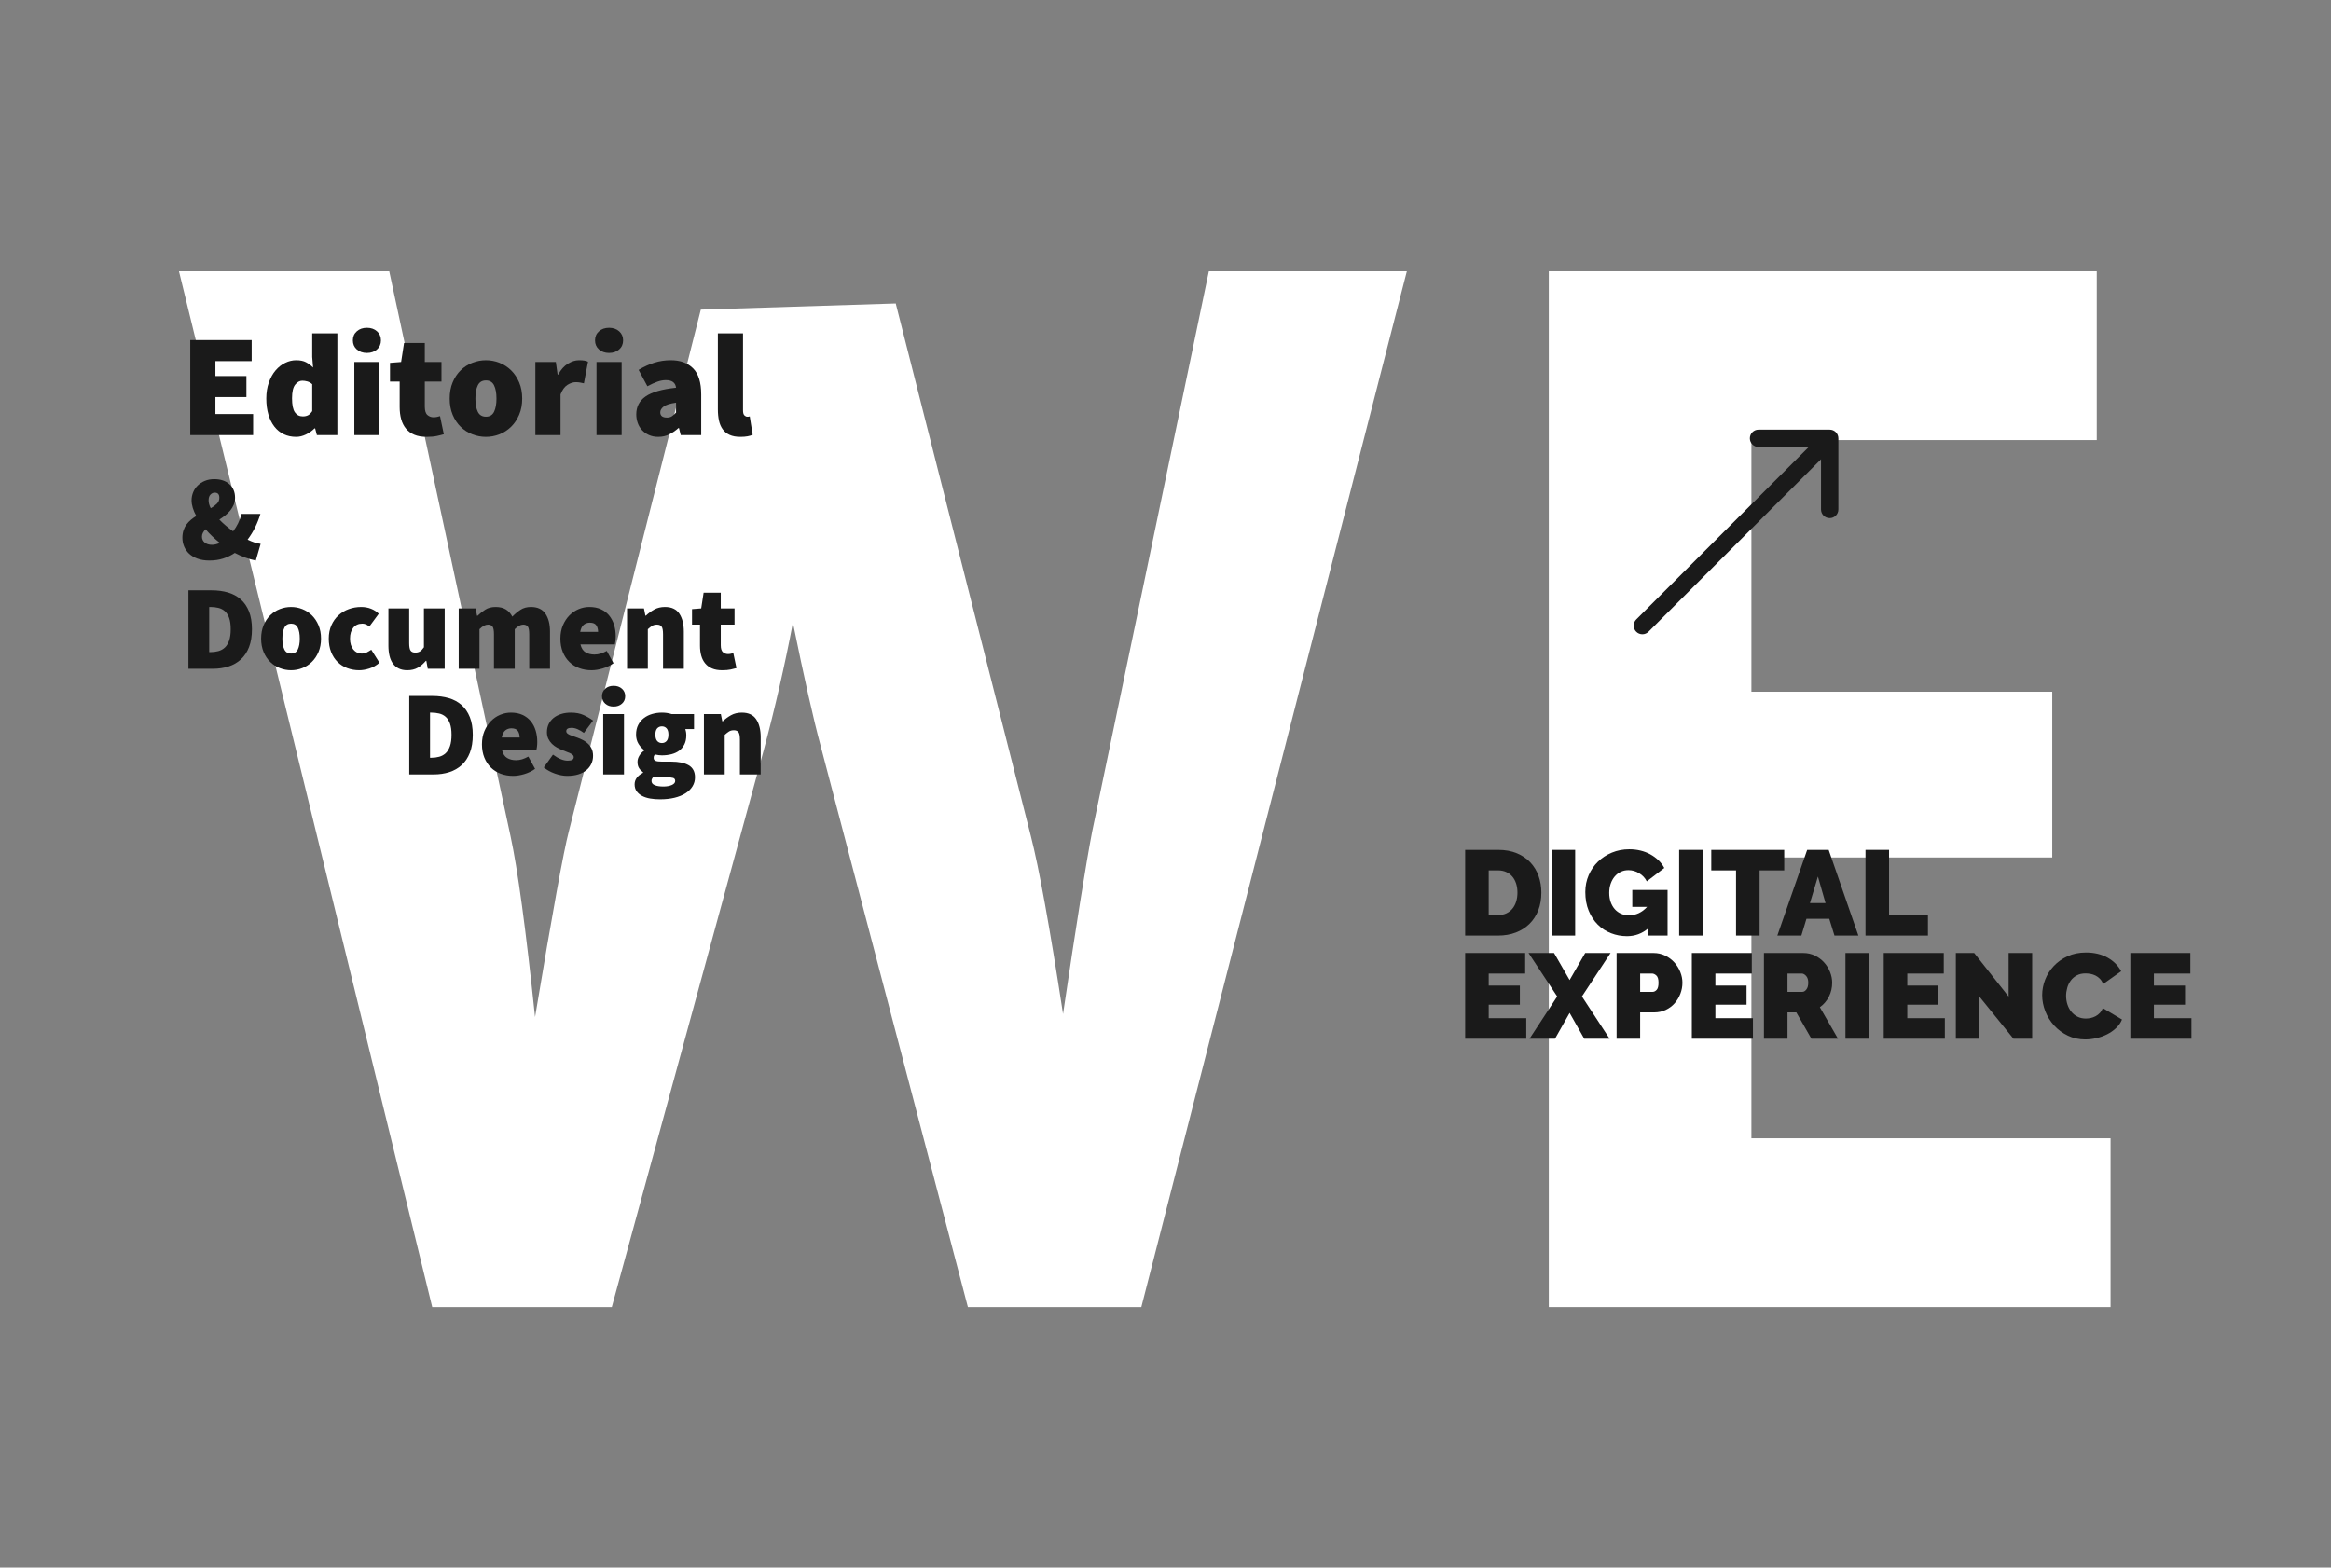 <svg xmlns="http://www.w3.org/2000/svg" xmlns:xlink="http://www.w3.org/1999/xlink" version="1.1" width="672" height="452" enable-background="new 0 0 670.671 841.89" xml:space="preserve"><rect width="100%" height="100%" fill="#808080" stroke="none"/><rect id="backgroundrect" width="100%" height="100%" x="0" y="0" fill="none" stroke="none" class=""/>









<g class="currentLayer"><title>Layer 1</title><path fill="#FFFFFF" d="M124.603,376.89 L51.594,78.216 h60.62 l34.956,162.832 c2.06,9.445 4.425,26.846 7.08,52.213 c5.013,-30.088 8.255,-47.933 9.734,-53.539 l38.054,-150.444 l56.195,-1.77 l38.938,153.54 c2.357,9.147 5.455,26.259 9.292,51.328 c3.831,-25.954 6.638,-43.508 8.407,-52.654 l33.628,-161.506 h57.08 l-76.548,298.674 h-50.001 l-42.478,-161.948 c-2.067,-7.667 -4.723,-19.469 -7.965,-35.398 c-2.365,12.39 -5.164,24.634 -8.407,36.727 l-43.806,160.62 H124.603 z" id="svg_1" class=""/><path fill="#FFFFFF" d="M608.451,376.89 H446.504 V78.216 h157.965 v48.673 h-99.559 v72.566 h86.727 v47.788 h-86.727 v80.974 h103.541 V376.89 z" id="svg_2" class=""/><g id="svg_3" class="">
	<g id="svg_4">
		<path fill="#1A1A1A" d="M117.985,200.672 h6.685 c1.717,0 3.29,0.209 4.718,0.627 c1.427,0.418 2.651,1.079 3.673,1.984 s1.816,2.066 2.385,3.481 c0.568,1.416 0.853,3.122 0.853,5.118 s-0.279,3.714 -0.836,5.152 c-0.557,1.439 -1.34,2.624 -2.35,3.552 c-1.01,0.929 -2.205,1.613 -3.586,2.054 c-1.381,0.441 -2.884,0.662 -4.509,0.662 h-7.033 V200.672 zM124.321,218.498 c0.813,0 1.578,-0.099 2.298,-0.296 c0.719,-0.197 1.34,-0.54 1.863,-1.027 c0.522,-0.487 0.934,-1.16 1.236,-2.02 c0.301,-0.858 0.453,-1.949 0.453,-3.272 s-0.151,-2.402 -0.453,-3.238 c-0.302,-0.835 -0.714,-1.484 -1.236,-1.949 c-0.522,-0.464 -1.144,-0.783 -1.863,-0.958 c-0.72,-0.174 -1.485,-0.261 -2.298,-0.261 h-0.348 v13.021 H124.321 z" id="svg_5"/>
		<path fill="#1A1A1A" d="M138.944,214.599 c0,-1.416 0.238,-2.687 0.713,-3.813 s1.103,-2.083 1.88,-2.872 c0.777,-0.789 1.665,-1.393 2.664,-1.811 c0.998,-0.418 2.031,-0.627 3.099,-0.627 c1.276,0 2.39,0.221 3.342,0.661 c0.951,0.441 1.741,1.045 2.367,1.811 c0.627,0.767 1.097,1.66 1.41,2.681 c0.313,1.022 0.47,2.113 0.47,3.273 c0,0.534 -0.029,1.01 -0.087,1.427 c-0.059,0.418 -0.111,0.731 -0.157,0.94 h-9.923 c0.279,1.114 0.777,1.88 1.497,2.298 c0.719,0.418 1.567,0.627 2.542,0.627 c0.604,0 1.189,-0.087 1.758,-0.262 c0.568,-0.174 1.167,-0.435 1.793,-0.783 l1.95,3.552 c-0.952,0.673 -2.002,1.178 -3.151,1.515 c-1.149,0.336 -2.21,0.505 -3.186,0.505 c-1.277,0 -2.46,-0.204 -3.551,-0.609 c-1.091,-0.406 -2.037,-0.998 -2.837,-1.776 c-0.801,-0.777 -1.434,-1.734 -1.897,-2.872 C139.176,217.326 138.944,216.038 138.944,214.599 zM149.807,212.649 c0,-0.742 -0.168,-1.369 -0.504,-1.88 c-0.337,-0.51 -0.958,-0.766 -1.863,-0.766 c-0.673,0 -1.259,0.197 -1.758,0.592 c-0.5,0.395 -0.842,1.079 -1.027,2.054 H149.807 z" id="svg_6"/>
		<path fill="#1A1A1A" d="M159.416,217.593 c1.578,1.161 2.994,1.74 4.248,1.74 c0.626,0 1.073,-0.087 1.34,-0.261 c0.267,-0.174 0.4,-0.436 0.4,-0.783 c0,-0.231 -0.093,-0.436 -0.279,-0.609 c-0.186,-0.174 -0.435,-0.336 -0.749,-0.487 c-0.313,-0.15 -0.667,-0.296 -1.062,-0.436 c-0.395,-0.139 -0.813,-0.301 -1.253,-0.487 c-0.511,-0.209 -1.027,-0.458 -1.549,-0.748 c-0.522,-0.29 -0.993,-0.645 -1.41,-1.063 c-0.418,-0.418 -0.761,-0.899 -1.027,-1.444 c-0.267,-0.546 -0.4,-1.178 -0.4,-1.897 c0,-0.858 0.168,-1.637 0.505,-2.333 s0.806,-1.288 1.41,-1.775 c0.604,-0.487 1.329,-0.864 2.176,-1.132 c0.847,-0.267 1.781,-0.4 2.802,-0.4 c1.439,0 2.675,0.238 3.708,0.714 s1.933,1.004 2.698,1.584 l-2.646,3.552 c-0.626,-0.465 -1.242,-0.824 -1.845,-1.08 c-0.604,-0.255 -1.172,-0.383 -1.706,-0.383 c-1.021,0 -1.532,0.325 -1.532,0.975 c0,0.232 0.087,0.43 0.261,0.592 c0.174,0.163 0.412,0.313 0.713,0.453 s0.65,0.273 1.045,0.4 c0.394,0.128 0.812,0.273 1.253,0.436 c0.511,0.186 1.033,0.417 1.567,0.696 c0.534,0.278 1.015,0.621 1.445,1.026 c0.429,0.406 0.777,0.895 1.044,1.463 c0.267,0.568 0.4,1.248 0.4,2.036 c0,0.813 -0.163,1.573 -0.487,2.281 c-0.325,0.708 -0.801,1.322 -1.427,1.845 c-0.627,0.522 -1.405,0.929 -2.333,1.219 s-1.997,0.436 -3.203,0.436 c-1.114,0 -2.292,-0.222 -3.534,-0.662 c-1.242,-0.44 -2.315,-1.032 -3.221,-1.775 L159.416,217.593 z" id="svg_7"/>
		<path fill="#1A1A1A" d="M176.893,203.736 c-0.975,0 -1.776,-0.278 -2.402,-0.835 c-0.627,-0.558 -0.94,-1.276 -0.94,-2.159 c0,-0.882 0.313,-1.602 0.94,-2.158 c0.626,-0.557 1.427,-0.836 2.402,-0.836 c0.975,0 1.775,0.279 2.402,0.836 c0.626,0.557 0.94,1.276 0.94,2.158 c0,0.883 -0.313,1.602 -0.94,2.159 C178.668,203.457 177.868,203.736 176.893,203.736 zM173.899,205.895 h5.988 v17.408 h-5.988 V205.895 z" id="svg_8"/>
		<path fill="#1A1A1A" d="M182.951,226.158 c0,-1.369 0.812,-2.483 2.437,-3.342 v-0.14 c-0.464,-0.325 -0.847,-0.719 -1.149,-1.184 c-0.302,-0.464 -0.453,-1.067 -0.453,-1.811 c0,-0.604 0.174,-1.195 0.522,-1.775 s0.824,-1.079 1.427,-1.497 v-0.14 c-0.626,-0.418 -1.178,-1.01 -1.654,-1.775 c-0.476,-0.767 -0.713,-1.659 -0.713,-2.681 c0,-1.067 0.209,-2.002 0.626,-2.803 c0.418,-0.801 0.975,-1.463 1.671,-1.984 c0.696,-0.522 1.491,-0.911 2.385,-1.167 c0.893,-0.255 1.816,-0.383 2.768,-0.383 c1.021,0 1.95,0.14 2.785,0.418 h6.476 v4.317 h-2.507 c0.069,0.209 0.133,0.476 0.191,0.801 c0.058,0.325 0.087,0.661 0.087,1.01 c0,1.021 -0.186,1.897 -0.557,2.628 c-0.372,0.731 -0.87,1.329 -1.497,1.793 c-0.626,0.465 -1.37,0.807 -2.228,1.027 c-0.859,0.221 -1.776,0.331 -2.75,0.331 c-0.581,0 -1.23,-0.081 -1.95,-0.244 c-0.186,0.163 -0.302,0.308 -0.348,0.436 c-0.047,0.128 -0.07,0.319 -0.07,0.574 c0,0.396 0.186,0.668 0.557,0.818 c0.371,0.151 0.998,0.227 1.88,0.227 h2.611 c2.182,0 3.87,0.354 5.066,1.062 c1.195,0.708 1.793,1.862 1.793,3.464 c0,0.952 -0.238,1.816 -0.714,2.594 c-0.476,0.777 -1.149,1.445 -2.019,2.002 c-0.871,0.558 -1.927,0.986 -3.168,1.289 c-1.242,0.301 -2.641,0.452 -4.195,0.452 c-0.999,0 -1.938,-0.075 -2.82,-0.227 c-0.882,-0.151 -1.654,-0.4 -2.315,-0.748 c-0.662,-0.349 -1.19,-0.796 -1.584,-1.341 C183.147,227.614 182.951,226.947 182.951,226.158 zM187.825,225.183 c0,0.557 0.313,0.963 0.94,1.219 c0.626,0.255 1.45,0.383 2.472,0.383 c0.975,0 1.787,-0.146 2.438,-0.436 c0.649,-0.29 0.975,-0.679 0.975,-1.166 c0,-0.465 -0.204,-0.755 -0.609,-0.87 c-0.406,-0.117 -0.98,-0.175 -1.723,-0.175 h-1.358 c-0.696,0 -1.225,-0.017 -1.584,-0.052 c-0.36,-0.035 -0.667,-0.087 -0.923,-0.157 c-0.209,0.209 -0.366,0.406 -0.47,0.593 C187.877,224.707 187.825,224.927 187.825,225.183 zM190.819,214.25 c0.557,0 1.01,-0.196 1.358,-0.592 c0.348,-0.395 0.522,-1.01 0.522,-1.845 c0,-0.813 -0.174,-1.41 -0.522,-1.793 c-0.348,-0.384 -0.801,-0.575 -1.358,-0.575 s-1.01,0.191 -1.358,0.575 c-0.348,0.383 -0.522,0.98 -0.522,1.793 c0,0.835 0.174,1.45 0.522,1.845 C189.81,214.054 190.262,214.25 190.819,214.25 z" id="svg_9"/>
		<path fill="#1A1A1A" d="M202.935,205.895 h4.874 l0.418,2.089 h0.139 c0.696,-0.673 1.491,-1.259 2.385,-1.758 s1.933,-0.749 3.116,-0.749 c1.903,0 3.284,0.645 4.143,1.933 c0.858,1.288 1.288,3.012 1.288,5.17 v10.724 h-5.988 v-9.958 c0,-1.114 -0.139,-1.856 -0.418,-2.228 c-0.278,-0.371 -0.72,-0.558 -1.323,-0.558 c-0.557,0 -1.021,0.116 -1.393,0.349 c-0.372,0.232 -0.79,0.557 -1.253,0.975 v11.42 h-5.988 V205.895 z" id="svg_10"/>
	</g>
</g><g id="svg_11" class="">
	<g id="svg_12">
		<path fill="#1A1A1A" d="M73.748,161.621 c-0.998,-0.186 -2.002,-0.464 -3.011,-0.836 c-1.01,-0.37 -2.025,-0.823 -3.047,-1.357 c-0.998,0.674 -2.101,1.207 -3.307,1.602 c-1.208,0.395 -2.542,0.592 -4.004,0.592 c-1.323,0 -2.472,-0.18 -3.447,-0.54 c-0.975,-0.359 -1.782,-0.841 -2.42,-1.444 c-0.639,-0.604 -1.12,-1.3 -1.445,-2.089 c-0.325,-0.789 -0.487,-1.613 -0.487,-2.472 c0,-0.789 0.104,-1.503 0.313,-2.142 c0.209,-0.638 0.499,-1.207 0.871,-1.706 c0.371,-0.499 0.801,-0.951 1.288,-1.357 s0.998,-0.771 1.532,-1.097 c-0.441,-0.789 -0.778,-1.567 -1.01,-2.333 c-0.232,-0.766 -0.348,-1.485 -0.348,-2.159 c0,-0.812 0.15,-1.589 0.453,-2.332 c0.301,-0.743 0.736,-1.393 1.306,-1.95 c0.568,-0.557 1.253,-1.003 2.054,-1.34 c0.8,-0.337 1.711,-0.505 2.733,-0.505 c1.811,0 3.261,0.481 4.352,1.444 c1.091,0.964 1.636,2.27 1.636,3.917 c0,0.743 -0.128,1.416 -0.383,2.02 c-0.256,0.604 -0.592,1.161 -1.01,1.671 c-0.418,0.511 -0.9,0.981 -1.445,1.41 c-0.546,0.43 -1.109,0.83 -1.688,1.201 c0.58,0.604 1.207,1.189 1.88,1.759 c0.673,0.568 1.369,1.108 2.089,1.618 c0.534,-0.696 1.01,-1.462 1.428,-2.298 c0.417,-0.835 0.754,-1.74 1.009,-2.716 h5.432 c-0.395,1.323 -0.894,2.601 -1.497,3.83 c-0.604,1.23 -1.335,2.426 -2.193,3.586 c1.369,0.674 2.623,1.08 3.76,1.219 L73.748,161.621 zM58.22,154.728 c0,0.696 0.261,1.266 0.783,1.706 c0.522,0.441 1.236,0.661 2.141,0.661 c0.673,0 1.416,-0.186 2.229,-0.557 c-1.579,-1.254 -2.948,-2.564 -4.108,-3.935 c-0.325,0.325 -0.581,0.662 -0.766,1.01 C58.312,153.962 58.22,154.333 58.22,154.728 zM60.135,144.283 c0,0.72 0.208,1.475 0.626,2.264 c0.719,-0.418 1.311,-0.858 1.776,-1.323 c0.464,-0.464 0.696,-1.032 0.696,-1.706 c0,-0.975 -0.441,-1.462 -1.323,-1.462 c-0.464,0 -0.876,0.186 -1.236,0.557 C60.314,142.984 60.135,143.54 60.135,144.283 z" id="svg_13"/>
	</g>
</g><g id="svg_14" class="">
	<g id="svg_15">
		<path fill="#1A1A1A" d="M54.321,170.211 h6.685 c1.717,0 3.29,0.209 4.718,0.627 c1.427,0.418 2.651,1.079 3.673,1.984 s1.816,2.066 2.385,3.481 c0.568,1.416 0.853,3.122 0.853,5.118 s-0.279,3.714 -0.836,5.152 c-0.557,1.439 -1.34,2.624 -2.35,3.552 c-1.01,0.929 -2.205,1.613 -3.586,2.054 c-1.381,0.441 -2.884,0.662 -4.509,0.662 h-7.033 V170.211 zM60.657,188.037 c0.813,0 1.578,-0.099 2.298,-0.296 c0.719,-0.197 1.34,-0.54 1.863,-1.027 c0.522,-0.487 0.934,-1.16 1.236,-2.02 c0.301,-0.858 0.453,-1.949 0.453,-3.272 s-0.151,-2.402 -0.453,-3.238 c-0.302,-0.835 -0.714,-1.484 -1.236,-1.949 c-0.522,-0.464 -1.144,-0.783 -1.863,-0.958 c-0.72,-0.174 -1.485,-0.261 -2.298,-0.261 h-0.348 v13.021 H60.657 z" id="svg_16"/>
		<path fill="#1A1A1A" d="M75.28,184.138 c0,-1.439 0.238,-2.728 0.713,-3.865 c0.476,-1.137 1.114,-2.094 1.915,-2.872 c0.801,-0.777 1.724,-1.369 2.768,-1.775 s2.124,-0.609 3.238,-0.609 s2.188,0.203 3.221,0.609 c1.032,0.406 1.95,0.998 2.75,1.775 c0.801,0.778 1.445,1.735 1.932,2.872 c0.487,1.138 0.731,2.426 0.731,3.865 s-0.244,2.728 -0.731,3.864 c-0.487,1.138 -1.131,2.095 -1.932,2.872 c-0.801,0.778 -1.718,1.37 -2.75,1.776 c-1.033,0.405 -2.106,0.609 -3.221,0.609 s-2.193,-0.204 -3.238,-0.609 c-1.044,-0.406 -1.967,-0.998 -2.768,-1.776 c-0.801,-0.777 -1.439,-1.734 -1.915,-2.872 C75.518,186.866 75.28,185.577 75.28,184.138 zM81.408,184.138 c0,1.323 0.191,2.373 0.575,3.15 c0.383,0.778 1.027,1.167 1.932,1.167 s1.549,-0.389 1.932,-1.167 c0.383,-0.777 0.575,-1.827 0.575,-3.15 s-0.191,-2.373 -0.575,-3.151 c-0.383,-0.777 -1.027,-1.166 -1.932,-1.166 s-1.549,0.389 -1.932,1.166 C81.599,181.765 81.408,182.815 81.408,184.138 z" id="svg_17"/>
		<path fill="#1A1A1A" d="M94.777,184.138 c0,-1.439 0.255,-2.728 0.766,-3.865 c0.51,-1.137 1.195,-2.094 2.054,-2.872 c0.858,-0.777 1.851,-1.369 2.977,-1.775 c1.125,-0.406 2.303,-0.609 3.534,-0.609 c1.044,0 2.002,0.174 2.873,0.522 c0.87,0.348 1.607,0.824 2.21,1.428 l-2.715,3.69 c-0.395,-0.325 -0.749,-0.546 -1.062,-0.662 c-0.313,-0.115 -0.633,-0.174 -0.958,-0.174 c-1.114,0 -1.984,0.389 -2.611,1.166 c-0.626,0.778 -0.94,1.828 -0.94,3.151 s0.319,2.373 0.958,3.15 c0.638,0.778 1.433,1.167 2.385,1.167 c0.557,0 1.062,-0.116 1.515,-0.349 c0.453,-0.231 0.876,-0.487 1.271,-0.766 l2.367,3.76 c-0.882,0.766 -1.851,1.317 -2.907,1.654 c-1.056,0.336 -2.037,0.505 -2.942,0.505 c-1.23,0 -2.379,-0.204 -3.447,-0.609 c-1.068,-0.406 -1.997,-0.998 -2.785,-1.776 c-0.79,-0.777 -1.41,-1.734 -1.863,-2.872 C95.003,186.866 94.777,185.577 94.777,184.138 z" id="svg_18"/>
		<path fill="#1A1A1A" d="M111.976,175.434 h5.989 v9.957 c0,1.114 0.139,1.857 0.417,2.229 c0.279,0.371 0.719,0.557 1.323,0.557 c0.557,0 1.015,-0.115 1.375,-0.348 c0.36,-0.231 0.737,-0.627 1.132,-1.184 v-11.211 h5.988 v17.408 h-4.875 l-0.417,-2.298 h-0.139 c-0.697,0.835 -1.468,1.497 -2.315,1.984 c-0.848,0.487 -1.863,0.731 -3.046,0.731 c-0.952,0 -1.771,-0.169 -2.455,-0.505 c-0.685,-0.337 -1.248,-0.813 -1.688,-1.428 c-0.441,-0.615 -0.766,-1.358 -0.975,-2.229 s-0.313,-1.851 -0.313,-2.941 V175.434 z" id="svg_19"/>
		<path fill="#1A1A1A" d="M132.239,175.434 h4.874 l0.418,2.124 h0.139 c0.696,-0.673 1.445,-1.266 2.246,-1.776 c0.801,-0.51 1.793,-0.766 2.977,-0.766 c1.184,0 2.164,0.238 2.942,0.714 c0.777,0.476 1.398,1.166 1.862,2.071 c0.719,-0.742 1.497,-1.393 2.333,-1.949 c0.835,-0.558 1.845,-0.836 3.029,-0.836 c1.903,0 3.296,0.645 4.178,1.933 c0.882,1.288 1.323,3.012 1.323,5.17 v10.724 h-5.988 v-9.958 c0,-1.114 -0.139,-1.856 -0.418,-2.228 c-0.278,-0.371 -0.72,-0.558 -1.323,-0.558 c-0.743,0 -1.556,0.441 -2.437,1.323 v11.42 h-5.989 v-9.958 c0,-1.114 -0.139,-1.856 -0.417,-2.228 c-0.279,-0.371 -0.72,-0.558 -1.323,-0.558 c-0.743,0 -1.555,0.441 -2.437,1.323 v11.42 h-5.988 V175.434 z" id="svg_20"/>
		<path fill="#1A1A1A" d="M161.554,184.138 c0,-1.416 0.238,-2.687 0.713,-3.813 s1.103,-2.083 1.88,-2.872 c0.777,-0.789 1.665,-1.393 2.664,-1.811 c0.998,-0.418 2.031,-0.627 3.099,-0.627 c1.276,0 2.39,0.221 3.342,0.661 c0.951,0.441 1.741,1.045 2.367,1.811 c0.627,0.767 1.097,1.66 1.41,2.681 c0.313,1.022 0.47,2.113 0.47,3.273 c0,0.534 -0.029,1.01 -0.087,1.427 c-0.059,0.418 -0.111,0.731 -0.157,0.94 h-9.923 c0.279,1.114 0.777,1.88 1.497,2.298 c0.719,0.418 1.567,0.627 2.542,0.627 c0.604,0 1.189,-0.087 1.758,-0.262 c0.568,-0.174 1.167,-0.435 1.793,-0.783 l1.95,3.552 c-0.952,0.673 -2.002,1.178 -3.151,1.515 c-1.149,0.336 -2.21,0.505 -3.186,0.505 c-1.277,0 -2.46,-0.204 -3.551,-0.609 c-1.091,-0.406 -2.037,-0.998 -2.837,-1.776 c-0.801,-0.777 -1.434,-1.734 -1.897,-2.872 C161.785,186.866 161.554,185.577 161.554,184.138 zM172.416,182.188 c0,-0.742 -0.168,-1.369 -0.504,-1.88 c-0.337,-0.51 -0.958,-0.766 -1.863,-0.766 c-0.673,0 -1.259,0.197 -1.758,0.592 c-0.5,0.395 -0.842,1.079 -1.027,2.054 H172.416 z" id="svg_21"/>
		<path fill="#1A1A1A" d="M180.772,175.434 h4.874 l0.418,2.089 h0.139 c0.696,-0.673 1.491,-1.259 2.385,-1.758 s1.933,-0.749 3.116,-0.749 c1.903,0 3.284,0.645 4.143,1.933 c0.858,1.288 1.288,3.012 1.288,5.17 v10.724 h-5.988 v-9.958 c0,-1.114 -0.139,-1.856 -0.418,-2.228 c-0.278,-0.371 -0.72,-0.558 -1.323,-0.558 c-0.557,0 -1.021,0.116 -1.393,0.349 c-0.372,0.232 -0.79,0.557 -1.253,0.975 v11.42 h-5.988 V175.434 z" id="svg_22"/>
		<path fill="#1A1A1A" d="M201.8,180.099 h-2.298 v-4.456 l2.646,-0.209 l0.696,-4.526 h4.944 v4.526 h3.969 v4.665 h-3.969 v5.954 c0,0.975 0.208,1.642 0.626,2.002 c0.418,0.359 0.905,0.539 1.462,0.539 c0.278,0 0.551,-0.028 0.818,-0.087 c0.267,-0.058 0.505,-0.122 0.714,-0.191 l0.905,4.317 c-0.464,0.139 -1.021,0.278 -1.671,0.418 c-0.65,0.139 -1.462,0.209 -2.437,0.209 c-1.137,0 -2.106,-0.169 -2.907,-0.505 c-0.801,-0.337 -1.462,-0.818 -1.984,-1.445 s-0.905,-1.375 -1.149,-2.245 c-0.244,-0.871 -0.366,-1.84 -0.366,-2.907 V180.099 z" id="svg_23"/>
	</g>
</g><g id="svg_24" class="">
	<g id="svg_25">
		<path fill="#1A1A1A" d="M54.848,98.059 h17.707 v6.07 H62.1 v4.301 h8.938 v6.07 h-8.938 v4.891 h10.877 v6.07 H54.848 V98.059 z" id="svg_26"/>
		<path fill="#1A1A1A" d="M76.77,114.922 c0,-1.714 0.246,-3.261 0.738,-4.638 c0.492,-1.377 1.138,-2.536 1.939,-3.478 c0.801,-0.941 1.721,-1.666 2.761,-2.172 c1.04,-0.506 2.093,-0.759 3.162,-0.759 c1.152,0 2.093,0.189 2.824,0.569 c0.73,0.38 1.419,0.893 2.066,1.539 l-0.253,-3.036 v-6.829 h7.251 v29.342 h-5.902 l-0.506,-1.939 H90.683 c-0.731,0.731 -1.567,1.322 -2.508,1.771 c-0.942,0.449 -1.876,0.674 -2.803,0.674 c-1.322,0 -2.509,-0.253 -3.563,-0.759 c-1.054,-0.506 -1.954,-1.236 -2.698,-2.192 c-0.745,-0.955 -1.321,-2.114 -1.729,-3.478 C76.974,118.175 76.77,116.637 76.77,114.922 zM84.19,114.837 c0,1.912 0.274,3.261 0.822,4.048 c0.548,0.787 1.313,1.18 2.297,1.18 c0.562,0 1.054,-0.104 1.476,-0.315 c0.422,-0.211 0.829,-0.611 1.223,-1.202 v-7.757 c-0.421,-0.394 -0.885,-0.66 -1.391,-0.801 s-0.998,-0.211 -1.476,-0.211 c-0.759,0 -1.441,0.38 -2.045,1.139 C84.492,111.676 84.19,112.983 84.19,114.837 z" id="svg_27"/>
		<path fill="#1A1A1A" d="M105.775,101.769 c-1.181,0 -2.15,-0.338 -2.909,-1.012 c-0.759,-0.675 -1.139,-1.546 -1.139,-2.614 c0,-1.067 0.379,-1.939 1.139,-2.613 c0.759,-0.675 1.728,-1.013 2.909,-1.013 c1.18,0 2.15,0.338 2.909,1.013 c0.759,0.674 1.139,1.546 1.139,2.613 c0,1.068 -0.379,1.939 -1.139,2.614 C107.925,101.431 106.955,101.769 105.775,101.769 zM102.149,104.382 h7.251 v21.079 h-7.251 V104.382 z" id="svg_28"/>
		<path fill="#1A1A1A" d="M115.218,110.032 h-2.782 v-5.396 l3.204,-0.253 l0.843,-5.48 h5.987 v5.48 h4.806 v5.649 h-4.806 v7.209 c0,1.181 0.253,1.989 0.759,2.424 c0.506,0.437 1.096,0.654 1.771,0.654 c0.337,0 0.667,-0.035 0.991,-0.105 c0.323,-0.07 0.611,-0.148 0.864,-0.232 l1.096,5.228 c-0.563,0.169 -1.237,0.338 -2.023,0.506 c-0.788,0.169 -1.771,0.253 -2.951,0.253 c-1.377,0 -2.551,-0.204 -3.521,-0.611 c-0.969,-0.407 -1.771,-0.99 -2.403,-1.749 s-1.096,-1.665 -1.391,-2.72 c-0.295,-1.054 -0.443,-2.227 -0.443,-3.52 V110.032 z" id="svg_29"/>
		<path fill="#1A1A1A" d="M129.636,114.922 c0,-1.742 0.288,-3.303 0.864,-4.68 c0.576,-1.377 1.349,-2.536 2.319,-3.479 c0.969,-0.941 2.086,-1.657 3.352,-2.149 c1.265,-0.492 2.571,-0.738 3.92,-0.738 s2.649,0.246 3.9,0.738 c1.25,0.492 2.361,1.208 3.331,2.149 c0.969,0.942 1.75,2.102 2.339,3.479 c0.59,1.377 0.886,2.938 0.886,4.68 c0,1.743 -0.295,3.303 -0.886,4.68 c-0.59,1.377 -1.37,2.536 -2.339,3.478 c-0.97,0.942 -2.081,1.659 -3.331,2.15 c-1.251,0.491 -2.551,0.737 -3.9,0.737 s-2.656,-0.246 -3.92,-0.737 c-1.265,-0.491 -2.382,-1.208 -3.352,-2.15 c-0.97,-0.941 -1.743,-2.101 -2.319,-3.478 C129.924,118.225 129.636,116.665 129.636,114.922 zM137.056,114.922 c0,1.602 0.232,2.874 0.695,3.815 c0.464,0.941 1.244,1.412 2.34,1.412 s1.876,-0.471 2.34,-1.412 s0.696,-2.214 0.696,-3.815 c0,-1.603 -0.232,-2.874 -0.696,-3.815 s-1.244,-1.412 -2.34,-1.412 s-1.876,0.471 -2.34,1.412 C137.288,112.048 137.056,113.32 137.056,114.922 z" id="svg_30"/>
		<path fill="#1A1A1A" d="M154.341,104.382 h5.902 l0.506,3.626 h0.169 c0.787,-1.434 1.721,-2.48 2.803,-3.141 s2.143,-0.991 3.183,-0.991 c0.646,0 1.166,0.036 1.56,0.105 c0.393,0.07 0.744,0.176 1.054,0.316 l-1.18,6.239 c-0.394,-0.084 -0.766,-0.161 -1.117,-0.231 c-0.352,-0.07 -0.766,-0.105 -1.244,-0.105 c-0.759,0 -1.554,0.26 -2.382,0.779 c-0.829,0.521 -1.497,1.441 -2.002,2.762 v11.72 h-7.251 V104.382 z" id="svg_31"/>
		<path fill="#1A1A1A" d="M175.588,101.769 c-1.181,0 -2.15,-0.338 -2.909,-1.012 c-0.759,-0.675 -1.139,-1.546 -1.139,-2.614 c0,-1.067 0.379,-1.939 1.139,-2.613 c0.759,-0.675 1.728,-1.013 2.909,-1.013 c1.18,0 2.15,0.338 2.909,1.013 c0.759,0.674 1.139,1.546 1.139,2.613 c0,1.068 -0.379,1.939 -1.139,2.614 C177.738,101.431 176.768,101.769 175.588,101.769 zM171.963,104.382 h7.251 v21.079 h-7.251 V104.382 z" id="svg_32"/>
		<path fill="#1A1A1A" d="M183.43,119.475 c0,-2.192 0.899,-3.913 2.698,-5.164 c1.798,-1.25 4.722,-2.087 8.769,-2.509 c-0.169,-1.461 -1.153,-2.192 -2.951,-2.192 c-0.759,0 -1.56,0.147 -2.403,0.443 c-0.843,0.295 -1.813,0.737 -2.909,1.327 l-2.529,-4.722 c1.489,-0.898 2.993,-1.587 4.511,-2.065 c1.518,-0.478 3.105,-0.717 4.764,-0.717 c2.726,0 4.869,0.78 6.429,2.34 c1.56,1.56 2.34,4.068 2.34,7.525 v11.72 h-5.902 l-0.506,-2.023 h-0.169 c-0.843,0.759 -1.736,1.37 -2.677,1.834 c-0.942,0.464 -1.989,0.695 -3.141,0.695 c-0.984,0 -1.869,-0.176 -2.656,-0.526 c-0.787,-0.352 -1.455,-0.822 -2.002,-1.413 c-0.548,-0.59 -0.963,-1.278 -1.244,-2.065 C183.57,121.176 183.43,120.347 183.43,119.475 zM190.344,118.885 c0,1.012 0.646,1.518 1.939,1.518 c0.59,0 1.075,-0.133 1.454,-0.4 c0.379,-0.267 0.766,-0.611 1.16,-1.033 v-2.866 c-1.743,0.253 -2.938,0.632 -3.583,1.138 C190.666,117.746 190.344,118.294 190.344,118.885 z" id="svg_33"/>
		<path fill="#1A1A1A" d="M206.954,96.119 h7.251 v22.175 c0,0.731 0.133,1.223 0.4,1.476 s0.527,0.38 0.78,0.38 c0.14,0 0.259,0 0.358,0 c0.098,0 0.231,-0.028 0.4,-0.085 l0.843,5.313 c-0.394,0.169 -0.879,0.309 -1.455,0.422 c-0.577,0.111 -1.272,0.168 -2.087,0.168 c-1.237,0 -2.27,-0.189 -3.099,-0.569 c-0.829,-0.379 -1.497,-0.92 -2.002,-1.623 c-0.506,-0.702 -0.864,-1.538 -1.075,-2.508 c-0.21,-0.97 -0.316,-2.045 -0.316,-3.226 V96.119 z" id="svg_34"/>
	</g>
</g><g id="svg_35" class="">
	<path fill="#1A1A1A" d="M422.389,269.77 v-24.72 h9.505 c2.042,0 3.841,0.325 5.396,0.975 c1.556,0.65 2.854,1.532 3.899,2.646 s1.834,2.42 2.367,3.917 c0.534,1.497 0.801,3.093 0.801,4.787 c0,1.88 -0.295,3.58 -0.887,5.101 s-1.434,2.819 -2.525,3.899 c-1.091,1.079 -2.402,1.915 -3.934,2.507 s-3.238,0.888 -5.118,0.888 H422.389 zM437.465,257.375 c0,-0.952 -0.129,-1.822 -0.383,-2.611 c-0.256,-0.789 -0.622,-1.463 -1.098,-2.02 s-1.062,-0.992 -1.758,-1.306 s-1.475,-0.47 -2.333,-0.47 h-2.716 v12.882 h2.716 c0.882,0 1.671,-0.162 2.368,-0.487 c0.695,-0.325 1.281,-0.777 1.758,-1.358 c0.476,-0.579 0.836,-1.265 1.079,-2.054 S437.465,258.304 437.465,257.375 z" id="svg_36"/>
	<path fill="#1A1A1A" d="M447.317,269.77 v-24.72 h6.789 v24.72 H447.317 z" id="svg_37"/>
	<path fill="#1A1A1A" d="M475.135,267.715 c-1.764,1.486 -3.795,2.229 -6.093,2.229 c-1.602,0 -3.134,-0.284 -4.596,-0.853 c-1.462,-0.569 -2.739,-1.398 -3.83,-2.49 c-1.091,-1.09 -1.962,-2.425 -2.611,-4.004 c-0.649,-1.578 -0.975,-3.377 -0.975,-5.396 c0,-1.74 0.325,-3.359 0.975,-4.856 s1.544,-2.797 2.681,-3.899 s2.479,-1.973 4.021,-2.611 c1.543,-0.638 3.209,-0.957 4.996,-0.957 c1.114,0 2.182,0.121 3.203,0.365 s1.967,0.604 2.838,1.079 c0.87,0.477 1.654,1.045 2.35,1.706 c0.697,0.662 1.266,1.41 1.707,2.246 l-5.049,3.864 c-0.488,-0.975 -1.219,-1.758 -2.193,-2.35 s-2.008,-0.889 -3.1,-0.889 c-0.813,0 -1.555,0.163 -2.228,0.488 s-1.253,0.777 -1.741,1.357 c-0.486,0.58 -0.87,1.271 -1.148,2.071 c-0.279,0.801 -0.418,1.678 -0.418,2.629 c0,0.975 0.139,1.857 0.418,2.646 c0.278,0.789 0.667,1.468 1.166,2.036 c0.499,0.569 1.097,1.01 1.793,1.323 c0.697,0.313 1.475,0.47 2.333,0.47 c1.973,0 3.714,-0.812 5.222,-2.437 h-4.281 v-4.875 h10.166 v13.161 h-5.605 V267.715 z" id="svg_38"/>
	<path fill="#1A1A1A" d="M484.082,269.77 v-24.72 h6.789 v24.72 H484.082 z" id="svg_39"/>
	<path fill="#1A1A1A" d="M514.371,250.969 h-7.102 v18.801 h-6.789 V250.969 H493.343 v-5.919 h21.028 V250.969 z" id="svg_40"/>
	<path fill="#1A1A1A" d="M520.987,245.05 h6.197 l8.565,24.72 h-6.895 l-1.496,-4.84 h-6.58 l-1.463,4.84 h-6.929 L520.987,245.05 zM526.279,260.404 l-2.193,-7.659 l-2.298,7.659 H526.279 z" id="svg_41"/>
	<path fill="#1A1A1A" d="M537.803,269.77 v-24.72 h6.789 v18.801 h11.211 v5.919 H537.803 z" id="svg_42"/>
</g><g id="svg_43" class="">
	<path fill="#1A1A1A" d="M440.006,293.59 v5.919 h-17.617 v-24.72 h17.304 v5.919 h-10.515 v3.481 h8.982 v5.501 h-8.982 v3.899 H440.006 z" id="svg_44"/>
	<path fill="#1A1A1A" d="M448.014,274.789 l4.49,7.799 l4.492,-7.799 h7.311 l-8.251,12.534 l7.973,12.186 h-7.312 l-4.213,-7.45 l-4.213,7.45 h-7.346 l7.973,-12.186 l-8.251,-12.534 H448.014 z" id="svg_45"/>
	<path fill="#1A1A1A" d="M466.049,299.509 v-24.72 h10.652 c1.207,0 2.321,0.25 3.344,0.748 c1.021,0.5 1.896,1.149 2.628,1.95 s1.306,1.718 1.724,2.751 s0.627,2.071 0.627,3.115 c0,1.092 -0.197,2.154 -0.592,3.186 c-0.396,1.033 -0.947,1.95 -1.654,2.751 c-0.709,0.801 -1.566,1.439 -2.576,1.915 c-1.01,0.477 -2.119,0.714 -3.325,0.714 h-4.038 v7.59 H466.049 zM472.838,286 h3.586 c0.418,0 0.806,-0.191 1.166,-0.574 c0.359,-0.383 0.539,-1.073 0.539,-2.072 c0,-1.021 -0.209,-1.717 -0.627,-2.088 c-0.417,-0.371 -0.835,-0.558 -1.253,-0.558 h-3.411 V286 z" id="svg_46"/>
	<path fill="#1A1A1A" d="M505.355,293.59 v5.919 h-17.617 v-24.72 h17.303 v5.919 h-10.514 v3.481 h8.982 v5.501 h-8.982 v3.899 H505.355 z" id="svg_47"/>
	<path fill="#1A1A1A" d="M508.523,299.509 v-24.72 h11.35 c1.207,0 2.32,0.25 3.342,0.748 c1.021,0.5 1.898,1.149 2.629,1.95 s1.306,1.718 1.724,2.751 c0.417,1.033 0.626,2.071 0.626,3.115 c0,1.439 -0.313,2.78 -0.939,4.021 c-0.627,1.242 -1.497,2.258 -2.611,3.047 l5.223,9.087 h-7.66 l-4.352,-7.59 h-2.541 v7.59 H508.523 zM515.312,286 h4.281 c0.418,0 0.807,-0.231 1.167,-0.696 c0.359,-0.464 0.54,-1.114 0.54,-1.95 c0,-0.857 -0.209,-1.514 -0.627,-1.967 c-0.418,-0.452 -0.836,-0.679 -1.254,-0.679 h-4.107 V286 z" id="svg_48"/>
	<path fill="#1A1A1A" d="M532.023,299.509 v-24.72 h6.789 v24.72 H532.023 z" id="svg_49"/>
	<path fill="#1A1A1A" d="M560.676,293.59 v5.919 h-17.616 v-24.72 h17.304 v5.919 h-10.515 v3.481 h8.982 v5.501 h-8.982 v3.899 H560.676 z" id="svg_50"/>
	<path fill="#1A1A1A" d="M570.633,287.358 v12.151 h-6.789 v-24.72 h5.293 l9.922,12.568 V274.789 h6.789 v24.72 h-5.396 L570.633,287.358 z" id="svg_51"/>
	<path fill="#1A1A1A" d="M588.738,286.94 c0,-1.508 0.283,-2.994 0.853,-4.455 c0.568,-1.463 1.397,-2.773 2.489,-3.936 c1.091,-1.16 2.414,-2.1 3.969,-2.819 s3.33,-1.079 5.327,-1.079 c2.39,0 4.462,0.493 6.215,1.479 c1.752,0.987 3.058,2.292 3.917,3.917 l-5.188,3.689 c-0.232,-0.603 -0.54,-1.102 -0.924,-1.496 c-0.383,-0.395 -0.807,-0.708 -1.27,-0.94 c-0.465,-0.231 -0.947,-0.395 -1.445,-0.487 c-0.5,-0.092 -0.98,-0.139 -1.445,-0.139 c-0.975,0 -1.816,0.191 -2.523,0.574 c-0.709,0.383 -1.289,0.882 -1.741,1.496 c-0.452,0.615 -0.79,1.313 -1.01,2.09 c-0.221,0.777 -0.331,1.549 -0.331,2.314 c0,0.859 0.128,1.684 0.383,2.473 c0.256,0.789 0.627,1.485 1.115,2.089 c0.486,0.604 1.084,1.085 1.793,1.444 c0.707,0.361 1.502,0.54 2.385,0.54 c0.464,0 0.939,-0.052 1.428,-0.157 c0.486,-0.104 0.957,-0.277 1.41,-0.521 c0.451,-0.244 0.857,-0.557 1.218,-0.939 c0.36,-0.384 0.644,-0.854 0.853,-1.41 l5.536,3.307 c-0.372,0.906 -0.935,1.719 -1.688,2.438 c-0.754,0.72 -1.613,1.323 -2.576,1.811 s-1.996,0.859 -3.099,1.113 c-1.103,0.256 -2.177,0.384 -3.221,0.384 c-1.834,0 -3.511,-0.366 -5.03,-1.097 c-1.521,-0.731 -2.832,-1.7 -3.936,-2.907 c-1.102,-1.206 -1.955,-2.577 -2.559,-4.108 S588.738,288.52 588.738,286.94 z" id="svg_52"/>
	<path fill="#1A1A1A" d="M631.77,293.59 v5.919 h-17.616 v-24.72 h17.303 v5.919 H620.943 v3.481 h8.982 v5.501 H620.943 v3.899 H631.77 z" id="svg_53"/>
</g><path fill="#1A1A1A" d="M529.929,125.895 c-0.015,-0.076 -0.043,-0.146 -0.064,-0.22 c-0.024,-0.083 -0.043,-0.166 -0.076,-0.247 c-0.037,-0.087 -0.086,-0.167 -0.132,-0.249 c-0.033,-0.06 -0.06,-0.123 -0.099,-0.181 c-0.183,-0.275 -0.419,-0.511 -0.693,-0.694 c-0.057,-0.038 -0.118,-0.063 -0.178,-0.096 c-0.083,-0.047 -0.164,-0.097 -0.253,-0.134 c-0.079,-0.032 -0.162,-0.051 -0.244,-0.075 c-0.074,-0.022 -0.145,-0.051 -0.222,-0.066 c-0.161,-0.032 -0.325,-0.049 -0.489,-0.049 H506.963 c-1.381,0 -2.5,1.119 -2.5,2.5 s1.119,2.5 2.5,2.5 h14.48 l-49.732,49.732 c-0.977,0.977 -0.977,2.56 0,3.535 c0.488,0.488 1.128,0.732 1.768,0.732 s1.279,-0.244 1.768,-0.732 l49.732,-49.732 v14.479 c0,1.381 1.119,2.5 2.5,2.5 s2.5,-1.119 2.5,-2.5 v-20.515 C529.978,126.22 529.961,126.056 529.929,125.895 z" id="svg_54" class=""/></g></svg>